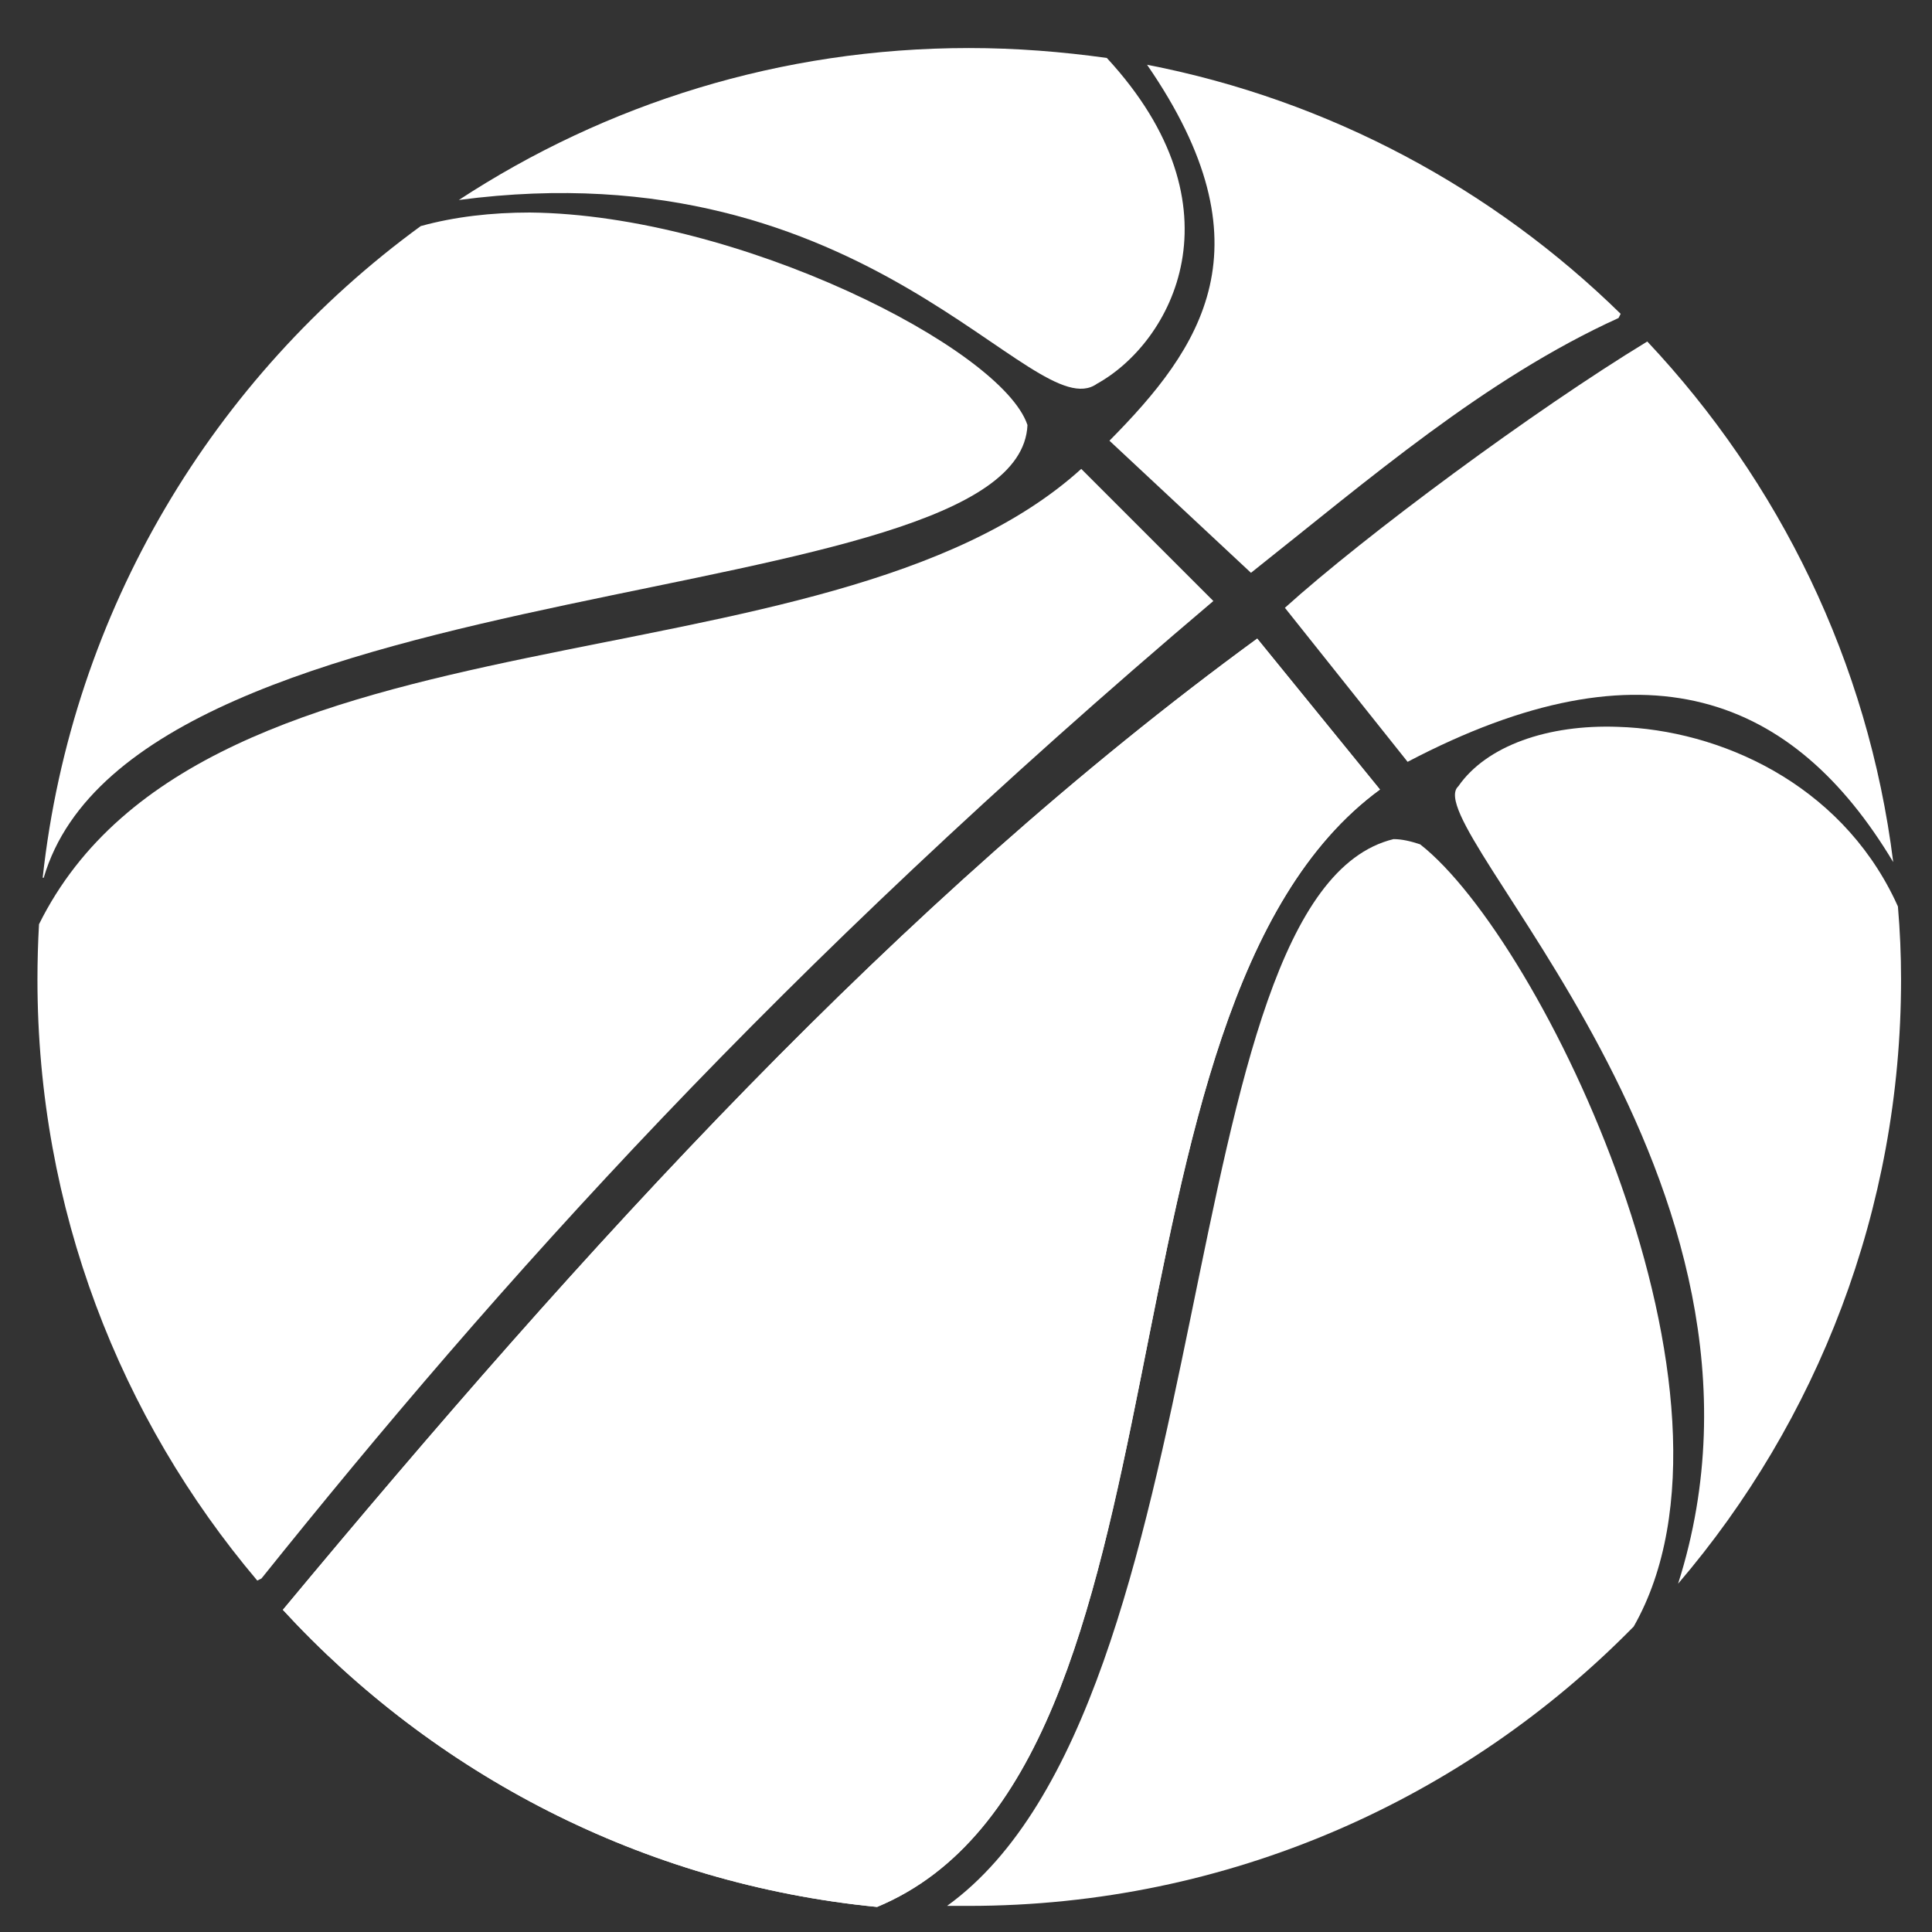<?xml version="1.0" encoding="utf-8"?>
<!-- Generator: Adobe Illustrator 17.1.0, SVG Export Plug-In . SVG Version: 6.00 Build 0)  -->
<!DOCTYPE svg PUBLIC "-//W3C//DTD SVG 1.1//EN" "http://www.w3.org/Graphics/SVG/1.1/DTD/svg11.dtd">
<svg version="1.1" id="Layer_1" xmlns="http://www.w3.org/2000/svg" xmlns:xlink="http://www.w3.org/1999/xlink" x="0px" y="0px"
	 viewBox="0 0 370 370" enable-background="new 0 0 370 370" xml:space="preserve">
<rect x="0" y="0" width="370" height="370" fill="#333333" stroke="none"/>
<title>black basketball</title>
<g>
	<title>Layer 1</title>
	<g id="layer1">
		<g id="g2614" transform="matrix(-1 0 0 1 369.173 0)">
			<path id="path2458" marker-start="none" marker-mid="none" marker-end="none" fill="#FFFFFF" d="M128.4,122.3l-23.5,28.9
				c57.2,41.9,32.9,187.6,96.3,214c44.9-4.4,84.9-25.5,113.8-56.9C257.2,238.8,197.4,172.7,128.4,122.3z"/>
			<path id="path2460" marker-start="none" marker-mid="none" marker-end="none" fill="#FFFFFF" d="M162.1,89.8l-25.3,25.3
				c83.8,71,136.8,130.5,182.3,187.2l0.8,0.4c26.3-31.1,42.1-71.2,42.1-115.1c0-3.5-0.1-7.1-0.3-10.6
				C330,113.1,210.9,134,162.1,89.8L162.1,89.8z"/>
			<path id="path2462" marker-start="none" marker-mid="none" marker-end="none" fill="#FFFFFF" d="M267.7,40.7
				c-39.8,0.4-90.4,26-95.3,40.7c1.6,36.8,170.6,26,188.4,86.7l0.2,0c-5.6-51.2-32.8-95.9-72.4-124.8
				C282.1,41.5,275,40.7,267.7,40.7z"/>
			<path id="path2464" marker-start="none" marker-mid="none" marker-end="none" fill="#FFFFFF" d="M183.6,9.2
				c-9,0-17.8,0.7-26.4,1.9c-26.5,28.7-12.4,54.5,1.9,62.4c12.2,8.7,43.5-45.6,122.2-35.2C253.2,19.9,219.7,9.2,183.6,9.2z"/>
			<path id="path2466" marker-start="none" marker-mid="none" marker-end="none" fill="#FFFFFF" d="M102.3,160.7
				c-1.6,0-3.3,0.4-5.1,1c-23.3,18.2-65.8,106.1-40.9,149.8c0,0,0,0,0,0c32.4,33,77.5,53.5,127.4,53.5c1.4,0,2.7,0,4.1,0
				C134,326.2,145.7,171.3,102.3,160.7z"/>
			<path id="path2468" marker-start="none" marker-mid="none" marker-end="none" fill="#FFFFFF" d="M59.3,139.2
				C39.8,139.8,17,150,6.3,172.3l-0.6,1.3c-0.4,4.6-0.6,9.3-0.6,14c0,44.1,16.1,84.6,42.7,115.7c-24.6-77.2,50.3-145.2,42.1-152.7
				C84.5,142.8,72.7,138.7,59.3,139.2z"/>
			<path id="path2470" marker-start="none" marker-mid="none" marker-end="none" fill="#FFFFFF" d="M53.7,65.4
				c-25.2,26.8-42.3,61.3-47.1,99.7c19-31.7,47.3-43.2,93-19.2l23.5-29.5C107.7,102.5,75.4,78.6,53.7,65.4z"/>
			<path id="path2472" marker-start="none" marker-mid="none" marker-end="none" fill="#FFFFFF" d="M149.5,12.4
				c-35,6.8-66.3,23.8-90.7,47.7l0.4,0.8c25.7,11.7,47.8,30.9,70.4,48.8l27.1-25.3C139.1,66.6,125.5,47.2,149.5,12.4z"/>
			<path id="path3332" marker-start="none" marker-mid="none" marker-end="none" fill="#FFFFFF" d="M128.4,122.3l-23.5,28.9
				c57.2,41.9,32.9,187.6,96.3,214c44.9-4.4,84.9-25.5,113.8-56.9C257.2,238.8,197.4,172.7,128.4,122.3z"/>
		</g>
	</g>
</g>
</svg>
